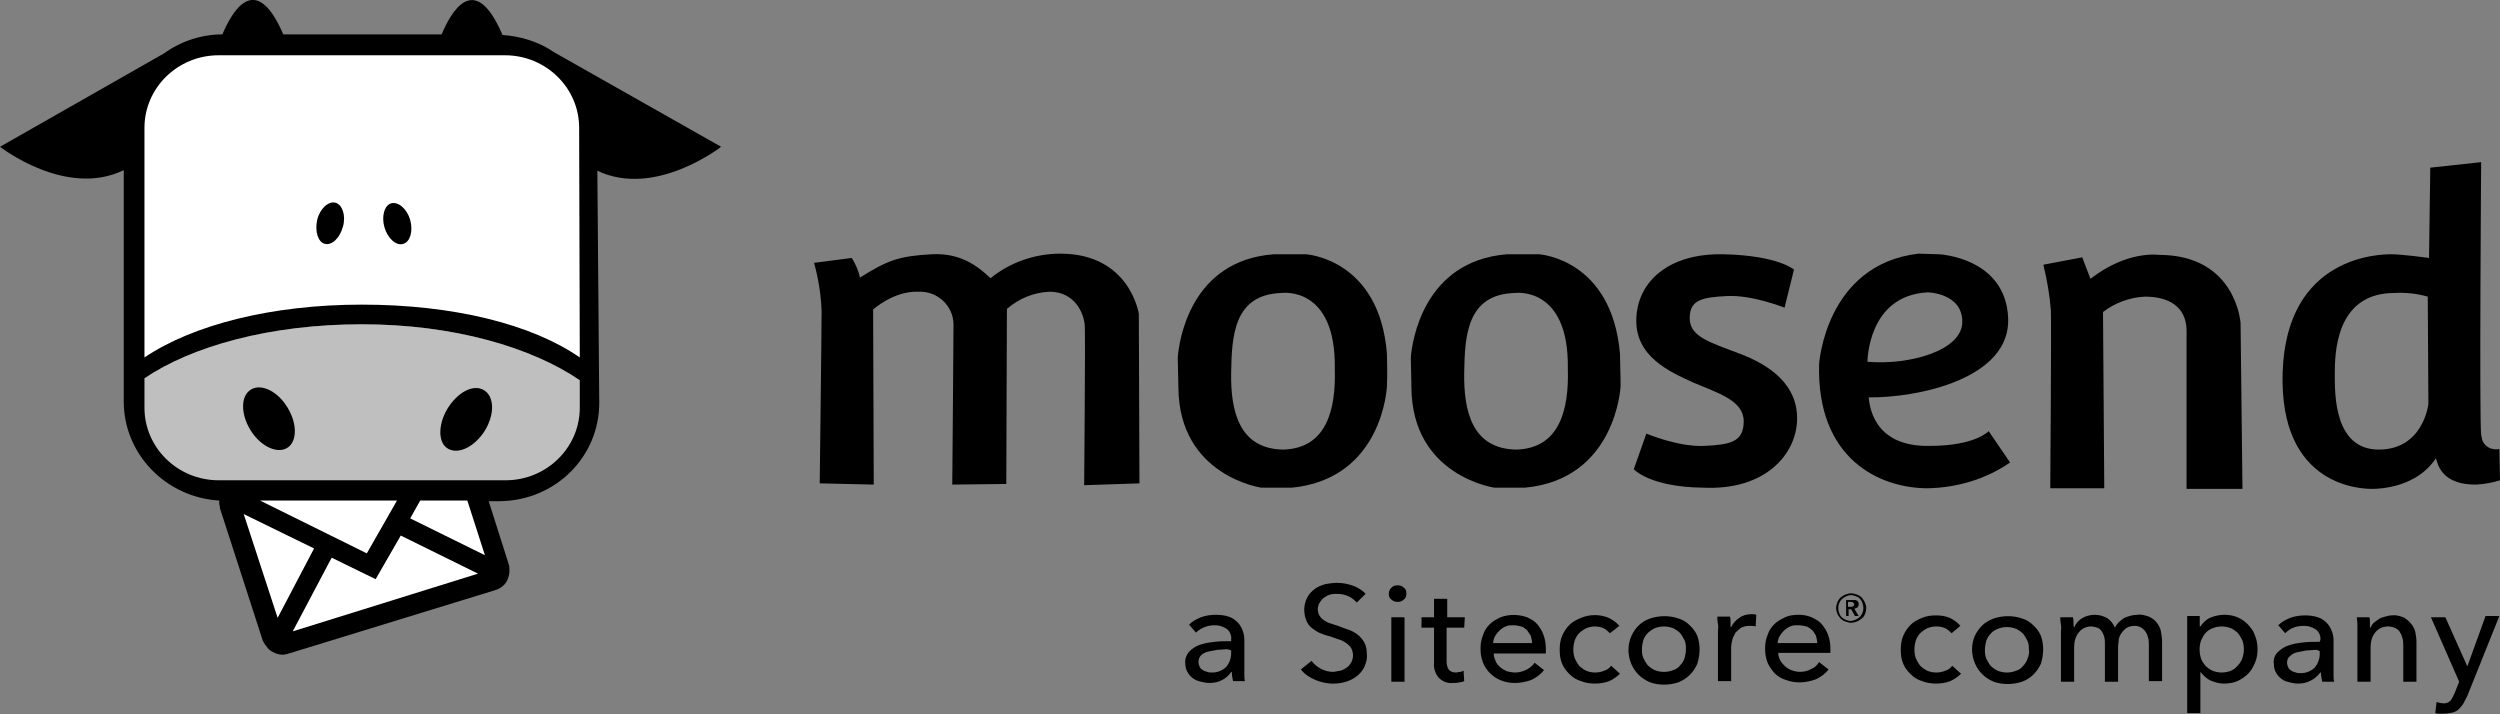<svg xmlns="http://www.w3.org/2000/svg" width="126" height="36" viewBox="0 0 126 36" fill="none"><rect x="0" y="0" width="126" height="36" fill="#808080" stroke="none"/><g clip-path="url(#clip0_823_463)"><path d="M29.537 20.678V6.16C29.537 4.241 27.954 2.662 25.96 2.662H10.7C8.738 2.662 7.123 4.241 7.123 6.16V20.678C7.123 22.597 8.738 24.175 10.7 24.175H14.436L11.397 25.104L13.835 32.657L25.263 29.128L23.68 24.175H25.96C27.923 24.175 29.506 22.597 29.537 20.678Z" fill="white"></path><path d="M18.235 16.344C13.012 16.344 8.706 17.737 6.49 19.687C6.49 22.225 8.579 24.33 11.207 24.33C11.239 24.33 11.27 24.33 11.302 24.33H25.232C27.986 24.33 30.044 22.318 30.075 19.78C27.796 17.83 23.459 16.344 18.235 16.344Z" fill="#BFBFBF"></path><path d="M41.029 13.248C41.251 14.053 41.377 14.858 41.409 15.663C41.409 16.715 41.314 24.361 41.314 24.361L44.037 24.423L44.005 15.601C44.005 15.601 45.05 14.641 46.316 14.703C47.266 14.672 48.026 15.415 48.057 16.313C48.057 16.313 48.057 16.313 48.057 16.344C48.057 17.025 47.994 24.423 47.994 24.423L50.717 24.392L50.748 15.57C51.35 15.044 52.109 14.734 52.901 14.703C54.167 14.703 54.642 15.787 54.674 16.437C54.706 17.087 54.642 24.454 54.642 24.454L57.428 24.361L57.397 15.818C57.397 15.818 56.953 12.784 53.439 12.784C52.173 12.784 50.907 13.217 49.925 14.022C49.45 13.589 48.564 12.722 46.949 12.815C45.335 12.908 44.765 13.094 43.34 13.991C43.277 13.651 43.119 13.31 42.929 13.001L41.029 13.248Z" fill="black"></path><path d="M69.901 17.83C69.522 13.032 65.818 12.815 65.818 12.815H64.203C59.992 13.125 59.423 17.18 59.359 18.015C59.359 18.108 59.391 19.532 59.391 19.532C59.423 23.99 63.57 24.578 63.57 24.578H65.121C69.712 24.114 69.901 19.47 69.901 19.47C69.901 19.47 69.933 18.944 69.901 17.83ZM64.678 22.659C62.462 22.628 62.019 20.739 62.05 18.789C62.082 16.932 62.177 14.827 64.615 14.765C64.615 14.765 67.337 14.394 67.274 18.573C67.337 20.647 66.862 22.597 64.678 22.659Z" fill="black"></path><path d="M89.941 15.508C89.941 15.508 88.327 14.858 87.06 14.92C85.794 14.982 85.161 15.106 85.161 16.034C85.161 16.963 86.142 17.242 87.694 17.83C89.245 18.418 90.606 19.409 90.574 21.142C90.543 22.875 88.992 24.733 85.826 24.578C83.135 24.547 82.343 23.649 82.343 23.649L82.976 21.854C82.976 21.854 84.591 22.535 85.889 22.473C87.187 22.411 87.883 22.287 87.883 21.235C87.883 20.182 86.585 19.811 85.351 19.285C84.116 18.727 82.406 17.954 82.47 16.065C82.533 14.177 84.116 12.753 86.87 12.815C89.625 12.877 90.416 13.589 90.416 13.589L89.941 15.508Z" fill="black"></path><path d="M100.23 21.73C100.23 21.73 99.565 22.473 97.254 22.473C94.31 22.535 94.215 20.275 94.183 20.027C96.621 20.058 101.338 19.099 101.212 16.034C101.085 12.97 97.729 12.815 97.729 12.815L96.684 12.784C91.999 13.341 91.682 18.356 91.682 18.356C91.556 23.154 94.753 24.609 97.159 24.609C98.647 24.578 100.104 24.145 101.307 23.309L100.23 21.73ZM97.159 14.734C97.159 14.734 98.9 14.765 98.9 16.22C98.9 17.675 96.21 18.418 94.12 18.232C94.12 18.232 94.12 14.889 97.159 14.734Z" fill="black"></path><path d="M102.984 13.341C103.174 14.115 103.301 14.858 103.364 15.632C103.396 16.406 103.333 24.609 103.333 24.609H106.055L105.992 15.725C106.593 15.261 107.353 14.982 108.113 14.951C109.253 14.951 110.203 15.415 110.203 16.684V24.64H113.02L112.925 16.282C112.925 16.282 112.704 12.846 108.81 12.846C108.81 12.846 107.227 12.598 105.359 14.053C105.106 13.403 104.947 12.97 104.947 12.97L102.984 13.341Z" fill="black"></path><path d="M125.968 22.628C125.557 22.721 125.145 22.473 125.082 22.07C125.082 22.009 125.05 21.947 125.05 21.916C124.955 21.018 125.05 8.172 125.05 8.172L122.486 8.45L122.423 13.001C122.423 13.001 121.093 12.815 120.523 12.815C119.953 12.815 115.236 12.877 115.046 18.758C114.856 24.64 119.162 24.64 119.573 24.64C119.985 24.64 121.821 24.547 122.771 23.092C122.866 23.463 123.119 24.454 124.829 24.423C125.24 24.392 125.62 24.33 126 24.206L125.968 22.628ZM122.391 20.368C122.391 20.368 122.138 22.659 119.89 22.659C117.642 22.659 117.674 19.873 117.674 18.882C117.674 17.892 117.674 14.765 120.681 14.765C121.251 14.734 121.821 14.796 122.359 14.951L122.391 20.368Z" fill="black"></path><path d="M81.647 17.83C81.235 13.032 77.563 12.815 77.563 12.815H75.948C71.738 13.156 71.168 17.211 71.105 18.015C71.105 18.108 71.136 19.532 71.136 19.532C71.168 23.99 75.315 24.578 75.315 24.578H76.866C81.457 24.145 81.678 19.47 81.678 19.47C81.678 19.47 81.678 18.944 81.647 17.83ZM76.423 22.659C74.207 22.628 73.764 20.739 73.796 18.789C73.827 16.932 73.922 14.827 76.36 14.765C76.36 14.765 79.082 14.394 79.019 18.573C79.082 20.647 78.608 22.597 76.423 22.659Z" fill="black"></path><path d="M17.285 11.422C17.444 10.865 17.254 10.308 16.905 10.215C16.557 10.122 16.114 10.524 15.987 11.082C15.861 11.639 16.019 12.196 16.367 12.289C16.716 12.382 17.127 12.01 17.285 11.422ZM19.375 11.453C19.533 12.01 19.976 12.413 20.325 12.289C20.673 12.196 20.831 11.639 20.673 11.082C20.515 10.524 20.071 10.153 19.723 10.246C19.375 10.339 19.217 10.896 19.375 11.453ZM14.499 20.554C14.025 19.749 13.201 19.316 12.663 19.625C12.125 19.935 12.125 20.832 12.6 21.637C13.075 22.442 13.898 22.875 14.436 22.597C14.974 22.318 15.006 21.39 14.499 20.554ZM24.44 21.699C24.947 20.863 24.915 19.966 24.377 19.656C23.839 19.346 23.047 19.78 22.541 20.616C22.066 21.421 22.066 22.349 22.604 22.628C23.142 22.906 23.934 22.504 24.44 21.699ZM29.221 20.554C29.221 22.566 27.543 24.206 25.485 24.206H11.017C8.959 24.206 7.281 22.566 7.281 20.554V19.068C9.656 17.458 13.581 16.344 18.235 16.344C22.889 16.344 26.815 17.52 29.221 19.161V20.554ZM29.221 18.015C26.815 16.344 22.857 15.353 18.235 15.353C13.676 15.353 9.719 16.375 7.281 18.015V6.439C7.281 4.426 8.959 2.786 11.017 2.786H25.453C27.511 2.786 29.189 4.426 29.189 6.439L29.221 18.015ZM12.283 25.909L15.829 27.642L13.993 31.14L12.283 25.909ZM14.753 31.821L16.716 28.107L18.932 29.19L20.198 26.992L24.092 28.912L14.753 31.821ZM20.008 25.228L18.488 27.89L13.107 25.228H20.008ZM24.44 27.983L20.673 26.126L21.179 25.228H23.554L24.44 27.983ZM36.344 7.398L27.923 2.631C27.163 2.105 26.245 1.826 25.327 1.764C23.87 -1.641 22.667 0.774 22.256 1.733H14.278C12.822 -1.641 11.619 0.774 11.207 1.733C10.162 1.733 9.118 2.074 8.263 2.693L0 7.398C0 7.398 3.324 9.998 6.237 8.574V20.244C6.237 22.875 8.358 25.073 11.049 25.228V25.259C11.049 25.29 11.049 25.352 11.049 25.383C11.049 25.445 11.08 25.476 11.08 25.537V25.599L13.233 32.255C13.265 32.347 13.328 32.44 13.392 32.533C13.423 32.564 13.455 32.595 13.486 32.657C13.518 32.688 13.55 32.719 13.581 32.75C13.771 32.905 14.025 32.997 14.246 32.997C14.341 32.997 14.468 32.967 14.563 32.935L24.947 29.747C25.263 29.654 25.517 29.438 25.612 29.128C25.643 29.035 25.675 28.911 25.675 28.819C25.675 28.819 25.675 28.788 25.675 28.757C25.675 28.664 25.675 28.54 25.643 28.447L24.63 25.259H25.2C27.986 25.228 30.202 23.03 30.202 20.306L30.107 8.605C33.02 9.998 36.344 7.398 36.344 7.398Z" fill="black"></path><path d="M123.246 31.109H122.518L123.942 34.359L123.721 34.917C123.657 35.071 123.594 35.195 123.499 35.319C123.404 35.412 123.246 35.474 123.119 35.443C123.024 35.443 122.897 35.412 122.803 35.381L122.739 35.938C122.803 35.969 122.897 35.969 122.961 35.969H123.182C123.341 35.969 123.467 35.938 123.626 35.907C123.752 35.876 123.847 35.814 123.942 35.721C124.037 35.629 124.101 35.536 124.164 35.443C124.227 35.319 124.29 35.195 124.354 35.071L125.968 31.047H125.272L124.354 33.586L123.246 31.109ZM118.782 31.109C118.782 31.202 118.814 31.326 118.814 31.481C118.814 31.635 118.814 31.728 118.814 31.821V34.359H119.478V32.626C119.478 32.347 119.542 32.069 119.732 31.852C119.89 31.666 120.112 31.573 120.365 31.573C120.491 31.573 120.618 31.605 120.745 31.666C120.84 31.728 120.935 31.79 120.966 31.883C121.03 31.976 121.061 32.069 121.093 32.193C121.125 32.316 121.125 32.44 121.125 32.564V34.359H121.789V32.347C121.789 32.162 121.758 32.007 121.726 31.821C121.631 31.512 121.41 31.264 121.125 31.109C120.935 31.047 120.776 30.985 120.555 31.016C120.428 31.016 120.302 31.047 120.207 31.078C120.08 31.109 119.985 31.14 119.89 31.202C119.795 31.264 119.732 31.326 119.637 31.388C119.573 31.45 119.51 31.543 119.478 31.635H119.447C119.447 31.573 119.447 31.481 119.447 31.388C119.447 31.295 119.447 31.202 119.415 31.109H118.782ZM116.914 32.347C116.629 32.347 116.344 32.347 116.091 32.378C115.838 32.409 115.584 32.44 115.331 32.533C115.141 32.595 114.951 32.719 114.793 32.874C114.635 33.028 114.571 33.245 114.603 33.462C114.603 33.617 114.635 33.802 114.73 33.926C114.793 34.05 114.888 34.143 115.015 34.236C115.141 34.328 115.268 34.359 115.394 34.39C115.521 34.421 115.679 34.452 115.806 34.452C116.028 34.452 116.249 34.421 116.471 34.297C116.661 34.205 116.819 34.05 116.946 33.895H116.977C116.977 34.05 117.009 34.205 117.041 34.359H117.642C117.611 34.267 117.611 34.143 117.611 34.05C117.611 33.926 117.611 33.802 117.611 33.709V32.285C117.611 32.1 117.579 31.945 117.516 31.79C117.452 31.635 117.389 31.512 117.262 31.388C117.136 31.264 117.009 31.171 116.819 31.109C116.629 31.047 116.408 31.016 116.186 31.016C115.933 31.016 115.679 31.047 115.426 31.14C115.205 31.233 115.015 31.326 114.825 31.512L115.173 31.914C115.299 31.79 115.426 31.697 115.584 31.635C115.743 31.573 115.933 31.543 116.123 31.543C116.344 31.543 116.534 31.605 116.724 31.728C116.882 31.852 116.977 32.069 116.946 32.255L116.914 32.347ZM116.914 32.812V32.966C116.914 33.214 116.819 33.462 116.661 33.647C116.471 33.833 116.218 33.926 115.964 33.926C115.869 33.926 115.806 33.926 115.711 33.895C115.648 33.864 115.553 33.864 115.489 33.802C115.426 33.771 115.363 33.709 115.331 33.647C115.299 33.586 115.268 33.493 115.268 33.4C115.268 33.276 115.3 33.152 115.426 33.059C115.521 32.966 115.648 32.904 115.774 32.874C115.933 32.843 116.091 32.812 116.249 32.781C116.439 32.781 116.597 32.75 116.756 32.75L116.914 32.812ZM110.899 33.864C111.057 34.05 111.216 34.205 111.406 34.297C111.627 34.39 111.849 34.452 112.07 34.452C112.324 34.452 112.545 34.421 112.767 34.328C112.957 34.236 113.147 34.112 113.305 33.957C113.463 33.802 113.558 33.617 113.653 33.4C113.748 33.183 113.78 32.966 113.78 32.719C113.78 32.502 113.748 32.255 113.653 32.038C113.59 31.821 113.463 31.666 113.305 31.481C113.147 31.326 112.988 31.202 112.767 31.109C112.545 31.016 112.324 30.985 112.102 30.985C111.849 30.985 111.595 31.047 111.374 31.14C111.184 31.233 111.026 31.388 110.899 31.573H110.867V31.047H110.234V35.938H110.899V33.864ZM113.02 33.152C112.988 33.276 112.893 33.431 112.798 33.524C112.704 33.647 112.577 33.74 112.45 33.802C112.292 33.864 112.134 33.895 111.975 33.895C111.817 33.895 111.659 33.864 111.501 33.802C111.374 33.74 111.247 33.647 111.152 33.555C111.057 33.431 110.962 33.307 110.931 33.183C110.836 32.904 110.836 32.564 110.931 32.285C110.994 32.162 111.057 32.007 111.152 31.914C111.247 31.79 111.374 31.728 111.501 31.666C111.659 31.605 111.817 31.573 111.975 31.573C112.134 31.573 112.292 31.605 112.45 31.666C112.577 31.728 112.704 31.821 112.798 31.914C112.893 32.038 112.957 32.162 113.02 32.285C113.115 32.564 113.115 32.874 113.02 33.152ZM104.536 31.635C104.504 31.573 104.504 31.481 104.504 31.388C104.504 31.295 104.504 31.202 104.472 31.109H103.839C103.839 31.202 103.839 31.326 103.871 31.481C103.903 31.635 103.871 31.728 103.871 31.821V34.359H104.536V32.626C104.536 32.347 104.599 32.069 104.789 31.852C104.947 31.666 105.169 31.573 105.39 31.573C105.485 31.573 105.612 31.604 105.707 31.635C105.802 31.666 105.865 31.728 105.929 31.821C105.992 31.914 106.024 32.007 106.055 32.1C106.087 32.224 106.087 32.347 106.087 32.44V34.359H106.752V32.595C106.752 32.471 106.783 32.347 106.783 32.224C106.815 32.1 106.847 32.007 106.942 31.883C107.005 31.79 107.1 31.697 107.195 31.635C107.322 31.573 107.448 31.543 107.575 31.543C107.702 31.543 107.828 31.573 107.923 31.635C108.018 31.697 108.081 31.759 108.145 31.852C108.208 31.945 108.24 32.038 108.271 32.162C108.303 32.285 108.303 32.409 108.303 32.533V34.328H108.968V32.316C108.968 32.131 108.936 31.976 108.905 31.79C108.873 31.635 108.778 31.481 108.683 31.357C108.588 31.233 108.43 31.14 108.303 31.078C108.113 31.016 107.955 30.954 107.733 30.985C107.512 30.985 107.29 31.047 107.068 31.14C106.878 31.264 106.688 31.419 106.593 31.635C106.499 31.419 106.372 31.264 106.182 31.14C105.992 31.047 105.802 30.985 105.58 30.985C105.359 30.985 105.106 31.047 104.916 31.171C104.726 31.295 104.599 31.45 104.536 31.635ZM102.858 32.038C102.763 31.821 102.636 31.666 102.478 31.512C102.32 31.357 102.13 31.233 101.908 31.171C101.465 31.016 100.958 31.016 100.483 31.171C100.262 31.264 100.072 31.357 99.914 31.512C99.755 31.666 99.629 31.852 99.534 32.038C99.344 32.471 99.344 32.966 99.534 33.431C99.629 33.647 99.755 33.833 99.914 33.988C100.072 34.143 100.262 34.267 100.483 34.359C100.927 34.514 101.433 34.514 101.908 34.359C102.351 34.205 102.668 33.864 102.858 33.462C103.016 32.966 103.016 32.471 102.858 32.038ZM102.193 33.183C102.161 33.307 102.066 33.462 101.971 33.555C101.876 33.678 101.75 33.771 101.623 33.802C101.307 33.926 100.99 33.926 100.673 33.802C100.547 33.74 100.42 33.647 100.325 33.555C100.23 33.431 100.167 33.307 100.104 33.183C100.04 33.028 100.04 32.874 100.04 32.75C100.04 32.595 100.072 32.44 100.104 32.316C100.135 32.193 100.23 32.038 100.325 31.945C100.42 31.821 100.547 31.759 100.673 31.697C100.99 31.573 101.307 31.573 101.623 31.697C101.75 31.759 101.876 31.852 101.971 31.945C102.066 32.069 102.13 32.193 102.193 32.316C102.256 32.471 102.256 32.626 102.256 32.75C102.288 32.874 102.256 33.028 102.193 33.183ZM98.805 31.543C98.647 31.357 98.457 31.233 98.267 31.14C98.046 31.047 97.824 31.016 97.571 31.016C97.318 31.016 97.096 31.047 96.874 31.14C96.653 31.233 96.463 31.326 96.305 31.481C96.146 31.635 96.02 31.821 95.925 32.038C95.83 32.255 95.798 32.502 95.798 32.75C95.798 32.997 95.83 33.245 95.925 33.462C96.02 33.678 96.146 33.833 96.305 33.988C96.463 34.143 96.653 34.267 96.874 34.328C97.096 34.421 97.349 34.452 97.571 34.452C97.824 34.452 98.046 34.421 98.299 34.328C98.489 34.236 98.679 34.112 98.837 33.957L98.394 33.555C98.299 33.678 98.172 33.771 98.046 33.802C97.761 33.926 97.413 33.926 97.128 33.802C97.001 33.74 96.874 33.647 96.779 33.555C96.684 33.431 96.621 33.307 96.558 33.183C96.463 32.904 96.463 32.564 96.558 32.285C96.59 32.162 96.684 32.007 96.779 31.914C96.874 31.821 97.001 31.728 97.128 31.666C97.286 31.605 97.413 31.573 97.603 31.573C97.761 31.573 97.919 31.605 98.046 31.666C98.172 31.728 98.267 31.821 98.362 31.914L98.805 31.543ZM92.6 30.924C92.632 31.016 92.695 31.078 92.759 31.171C92.822 31.233 92.917 31.295 93.012 31.326C93.107 31.357 93.202 31.388 93.297 31.388C93.392 31.388 93.487 31.357 93.582 31.326C93.677 31.295 93.74 31.233 93.835 31.171C93.993 31.047 94.057 30.831 94.057 30.645C94.057 30.459 93.962 30.273 93.835 30.119C93.772 30.057 93.677 29.995 93.582 29.964C93.487 29.933 93.392 29.902 93.297 29.902C93.202 29.902 93.107 29.933 93.012 29.964C92.917 29.995 92.854 30.057 92.759 30.119C92.695 30.18 92.632 30.273 92.6 30.366C92.569 30.459 92.537 30.552 92.537 30.645C92.537 30.738 92.569 30.831 92.6 30.924ZM92.695 30.397C92.759 30.242 92.885 30.119 93.044 30.057C93.107 30.026 93.202 29.995 93.297 29.995C93.392 29.995 93.455 30.026 93.55 30.057C93.614 30.088 93.709 30.119 93.74 30.18C93.803 30.242 93.835 30.304 93.867 30.397C93.93 30.552 93.93 30.738 93.867 30.892C93.803 31.047 93.677 31.171 93.519 31.233C93.424 31.264 93.36 31.295 93.265 31.295C93.17 31.295 93.107 31.264 93.012 31.233C92.949 31.202 92.854 31.14 92.822 31.109C92.759 31.047 92.727 30.985 92.695 30.892C92.632 30.738 92.632 30.552 92.695 30.397ZM93.012 31.047H93.17V30.707H93.297L93.487 31.047H93.677L93.455 30.676C93.519 30.676 93.55 30.645 93.614 30.614C93.645 30.583 93.677 30.521 93.677 30.459C93.677 30.428 93.677 30.366 93.645 30.335C93.614 30.304 93.614 30.273 93.582 30.273C93.55 30.242 93.519 30.242 93.487 30.242C93.455 30.242 93.424 30.242 93.36 30.242H93.044V31.047H93.012ZM93.139 30.583V30.335H93.265C93.297 30.335 93.36 30.335 93.392 30.366C93.424 30.397 93.455 30.428 93.455 30.459C93.455 30.49 93.424 30.552 93.392 30.552C93.36 30.583 93.297 30.583 93.265 30.583H93.139ZM89.593 32.44C89.593 32.316 89.625 32.193 89.688 32.069C89.815 31.852 90.004 31.666 90.226 31.573C90.353 31.512 90.479 31.512 90.638 31.512C90.764 31.512 90.923 31.543 91.049 31.573C91.144 31.605 91.271 31.697 91.334 31.759C91.429 31.852 91.461 31.945 91.524 32.038C91.556 32.162 91.587 32.285 91.587 32.409H89.593V32.44ZM92.126 31.976C92.062 31.79 91.936 31.605 91.809 31.45C91.682 31.295 91.493 31.202 91.302 31.109C91.081 31.016 90.859 30.985 90.638 30.985C90.416 30.985 90.163 31.016 89.973 31.109C89.783 31.202 89.593 31.295 89.435 31.45C89.276 31.605 89.15 31.79 89.086 32.007C88.992 32.224 88.96 32.471 88.96 32.688C88.96 32.935 88.992 33.152 89.086 33.4C89.181 33.617 89.308 33.771 89.435 33.926C89.593 34.081 89.783 34.205 90.004 34.267C90.479 34.452 91.018 34.421 91.524 34.236C91.777 34.112 91.999 33.957 92.157 33.74L91.682 33.369C91.587 33.524 91.461 33.647 91.302 33.709C90.891 33.957 90.321 33.895 89.973 33.586C89.878 33.493 89.783 33.4 89.72 33.276C89.656 33.152 89.625 33.028 89.625 32.904H92.252C92.252 32.874 92.252 32.843 92.252 32.781V32.688C92.252 32.44 92.221 32.224 92.126 31.976ZM86.585 31.79V34.328H87.25V32.626C87.25 32.502 87.282 32.347 87.314 32.224C87.345 32.1 87.409 32.007 87.472 31.883C87.567 31.79 87.662 31.697 87.757 31.635C87.883 31.573 88.042 31.543 88.168 31.543C88.263 31.543 88.39 31.543 88.485 31.573L88.517 30.985C88.422 30.954 88.358 30.954 88.263 30.954C88.042 30.954 87.82 31.016 87.662 31.14C87.472 31.264 87.345 31.419 87.25 31.605H87.219C87.219 31.543 87.219 31.45 87.219 31.357C87.219 31.264 87.219 31.14 87.187 31.078H86.554C86.554 31.171 86.554 31.295 86.585 31.45C86.617 31.605 86.585 31.697 86.585 31.79ZM85.541 32.038C85.446 31.821 85.319 31.666 85.161 31.512C85.002 31.357 84.813 31.233 84.591 31.171C84.148 31.016 83.641 31.016 83.166 31.171C82.723 31.326 82.406 31.635 82.217 32.069C82.027 32.502 82.027 32.997 82.217 33.462C82.312 33.678 82.438 33.864 82.597 34.019C82.755 34.174 82.945 34.297 83.166 34.39C83.61 34.545 84.116 34.545 84.591 34.39C84.813 34.297 85.002 34.174 85.161 34.019C85.319 33.864 85.446 33.678 85.541 33.462C85.699 32.966 85.699 32.471 85.541 32.038ZM84.907 33.152C84.876 33.276 84.781 33.431 84.686 33.524C84.591 33.647 84.464 33.74 84.338 33.771C84.021 33.895 83.704 33.895 83.388 33.771C83.261 33.709 83.135 33.617 83.04 33.524C82.945 33.4 82.881 33.276 82.818 33.152C82.755 32.997 82.755 32.874 82.755 32.719C82.755 32.564 82.786 32.409 82.818 32.285C82.85 32.162 82.945 32.007 83.04 31.914C83.135 31.821 83.261 31.728 83.388 31.666C83.704 31.543 84.021 31.543 84.338 31.666C84.464 31.728 84.591 31.821 84.686 31.914C84.781 32.038 84.844 32.162 84.907 32.285C84.971 32.44 84.971 32.595 84.971 32.719C84.971 32.874 84.939 33.028 84.907 33.152ZM81.615 31.543C81.457 31.357 81.267 31.233 81.077 31.14C80.634 30.954 80.127 30.954 79.684 31.14C79.462 31.233 79.272 31.326 79.114 31.481C78.956 31.635 78.829 31.821 78.734 32.038C78.639 32.255 78.608 32.502 78.608 32.75C78.608 32.997 78.639 33.245 78.734 33.462C78.829 33.678 78.956 33.833 79.114 33.988C79.272 34.143 79.462 34.267 79.684 34.328C79.906 34.421 80.159 34.452 80.38 34.452C80.634 34.452 80.855 34.421 81.109 34.328C81.299 34.236 81.488 34.112 81.647 33.957L81.204 33.555C81.109 33.678 80.982 33.771 80.855 33.802C80.57 33.926 80.222 33.926 79.937 33.802C79.811 33.74 79.684 33.647 79.589 33.555C79.494 33.431 79.431 33.307 79.367 33.183C79.272 32.904 79.272 32.564 79.367 32.285C79.399 32.162 79.494 32.007 79.589 31.914C79.684 31.821 79.811 31.728 79.937 31.666C80.096 31.605 80.222 31.573 80.38 31.573C80.539 31.573 80.697 31.605 80.824 31.666C80.95 31.728 81.045 31.821 81.14 31.914L81.615 31.543ZM75.252 32.44C75.252 32.316 75.283 32.193 75.347 32.069C75.473 31.852 75.663 31.666 75.885 31.573C76.012 31.512 76.138 31.512 76.265 31.512C76.391 31.512 76.55 31.543 76.676 31.573C76.771 31.605 76.898 31.697 76.961 31.759C77.025 31.852 77.088 31.945 77.151 32.038C77.183 32.162 77.215 32.285 77.215 32.409H75.252V32.44ZM77.784 31.976C77.721 31.79 77.594 31.605 77.468 31.45C77.341 31.295 77.151 31.202 76.961 31.109C76.518 30.954 76.043 30.954 75.632 31.109C75.442 31.202 75.252 31.295 75.094 31.45C74.935 31.605 74.808 31.79 74.745 32.007C74.65 32.224 74.619 32.471 74.619 32.688C74.619 32.935 74.65 33.152 74.745 33.4C74.903 33.802 75.252 34.143 75.663 34.297C76.138 34.483 76.676 34.452 77.183 34.267C77.436 34.143 77.658 33.988 77.816 33.771L77.341 33.4C77.246 33.555 77.12 33.647 76.961 33.74C76.771 33.833 76.581 33.895 76.36 33.895C76.233 33.895 76.075 33.864 75.948 33.833C75.822 33.771 75.695 33.709 75.6 33.617C75.505 33.524 75.41 33.431 75.378 33.307C75.315 33.183 75.283 33.059 75.283 32.935H77.911C77.911 32.904 77.911 32.874 77.911 32.812V32.719C77.911 32.471 77.879 32.224 77.784 31.976ZM73.827 31.109H72.941V30.18H72.276V31.109H71.643V31.635H72.276V33.4C72.244 33.678 72.339 33.957 72.529 34.174C72.719 34.359 72.972 34.452 73.257 34.421C73.352 34.421 73.447 34.421 73.542 34.39C73.637 34.39 73.732 34.359 73.796 34.328L73.764 33.802C73.701 33.833 73.637 33.864 73.574 33.864C73.511 33.864 73.447 33.895 73.384 33.895C73.257 33.895 73.131 33.864 73.036 33.771C72.941 33.647 72.909 33.493 72.909 33.338V31.635H73.796L73.827 31.109ZM70.788 31.109H70.123V34.359H70.788V31.109ZM70.756 29.623C70.661 29.53 70.566 29.5 70.44 29.5C70.313 29.5 70.218 29.53 70.123 29.623C70.028 29.716 69.996 29.809 69.996 29.933C69.996 30.057 70.028 30.15 70.123 30.212C70.218 30.304 70.313 30.335 70.44 30.335C70.566 30.335 70.661 30.304 70.756 30.212C70.851 30.15 70.883 30.026 70.883 29.902C70.883 29.809 70.851 29.685 70.756 29.623ZM68.825 29.933C68.667 29.747 68.445 29.623 68.224 29.53C67.97 29.438 67.685 29.376 67.4 29.376C67.179 29.376 66.989 29.407 66.799 29.438C66.609 29.5 66.419 29.561 66.261 29.685C66.103 29.809 65.976 29.933 65.881 30.119C65.691 30.49 65.691 30.924 65.849 31.295C65.913 31.45 66.007 31.573 66.134 31.666C66.261 31.759 66.387 31.852 66.546 31.914C66.704 31.976 66.862 32.038 67.021 32.069L67.464 32.224C67.591 32.255 67.717 32.316 67.844 32.409C67.939 32.471 68.034 32.564 68.097 32.657C68.16 32.781 68.192 32.904 68.192 33.028C68.192 33.152 68.16 33.276 68.097 33.4C68.034 33.493 67.97 33.586 67.875 33.647C67.78 33.709 67.685 33.771 67.559 33.802C67.432 33.833 67.337 33.833 67.211 33.864C66.767 33.864 66.356 33.647 66.103 33.307L65.564 33.74C65.754 33.988 66.007 34.143 66.293 34.267C66.799 34.483 67.337 34.514 67.844 34.359C68.034 34.297 68.224 34.205 68.382 34.081C68.54 33.957 68.667 33.802 68.762 33.617C68.857 33.4 68.92 33.183 68.888 32.966C68.888 32.75 68.857 32.564 68.762 32.378C68.667 32.224 68.572 32.1 68.414 31.976C68.287 31.883 68.129 31.79 67.939 31.728C67.749 31.666 67.591 31.605 67.432 31.543L67.052 31.419C66.926 31.388 66.831 31.326 66.736 31.264C66.641 31.202 66.577 31.14 66.514 31.047C66.451 30.954 66.419 30.831 66.419 30.707C66.419 30.583 66.451 30.459 66.514 30.366C66.577 30.273 66.641 30.18 66.736 30.119C66.831 30.057 66.926 29.995 67.052 29.964C67.147 29.933 67.274 29.933 67.4 29.933C67.591 29.933 67.78 29.964 67.97 30.057C68.129 30.119 68.255 30.242 68.382 30.366L68.825 29.933ZM62.05 32.316C61.765 32.316 61.48 32.316 61.227 32.347C60.974 32.378 60.721 32.409 60.467 32.502C60.277 32.564 60.087 32.688 59.929 32.843C59.803 32.997 59.708 33.214 59.739 33.431C59.739 33.586 59.771 33.771 59.866 33.895C59.929 34.019 60.024 34.112 60.151 34.205C60.277 34.297 60.404 34.328 60.531 34.359C60.657 34.39 60.816 34.421 60.942 34.421C61.164 34.421 61.385 34.39 61.607 34.267C61.797 34.174 61.955 34.019 62.05 33.864H62.082C62.082 34.019 62.114 34.174 62.145 34.328H62.747C62.715 34.236 62.715 34.112 62.715 34.019C62.715 33.895 62.715 33.771 62.715 33.678V32.255C62.715 32.069 62.683 31.914 62.62 31.759C62.557 31.605 62.493 31.481 62.367 31.357C62.24 31.233 62.114 31.14 61.924 31.078C61.734 31.016 61.512 30.985 61.291 30.985C61.037 30.985 60.784 31.016 60.531 31.109C60.309 31.202 60.119 31.295 59.929 31.481L60.277 31.883C60.531 31.635 60.879 31.512 61.227 31.512C61.449 31.512 61.639 31.573 61.829 31.697C61.987 31.821 62.082 32.038 62.05 32.224V32.316ZM62.05 32.781V32.935C62.05 33.183 61.955 33.431 61.797 33.617C61.607 33.802 61.354 33.895 61.1 33.895C61.005 33.895 60.942 33.895 60.847 33.864C60.784 33.833 60.689 33.833 60.626 33.771C60.562 33.74 60.499 33.678 60.467 33.617C60.436 33.555 60.404 33.462 60.404 33.369C60.404 33.245 60.436 33.121 60.531 33.028C60.626 32.935 60.752 32.874 60.879 32.843C61.037 32.812 61.196 32.781 61.354 32.75C61.544 32.75 61.702 32.719 61.86 32.719L62.05 32.781Z" fill="black"></path></g><defs><clipPath id="clip0_823_463"><rect width="126" height="36" fill="white"></rect></clipPath></defs></svg>